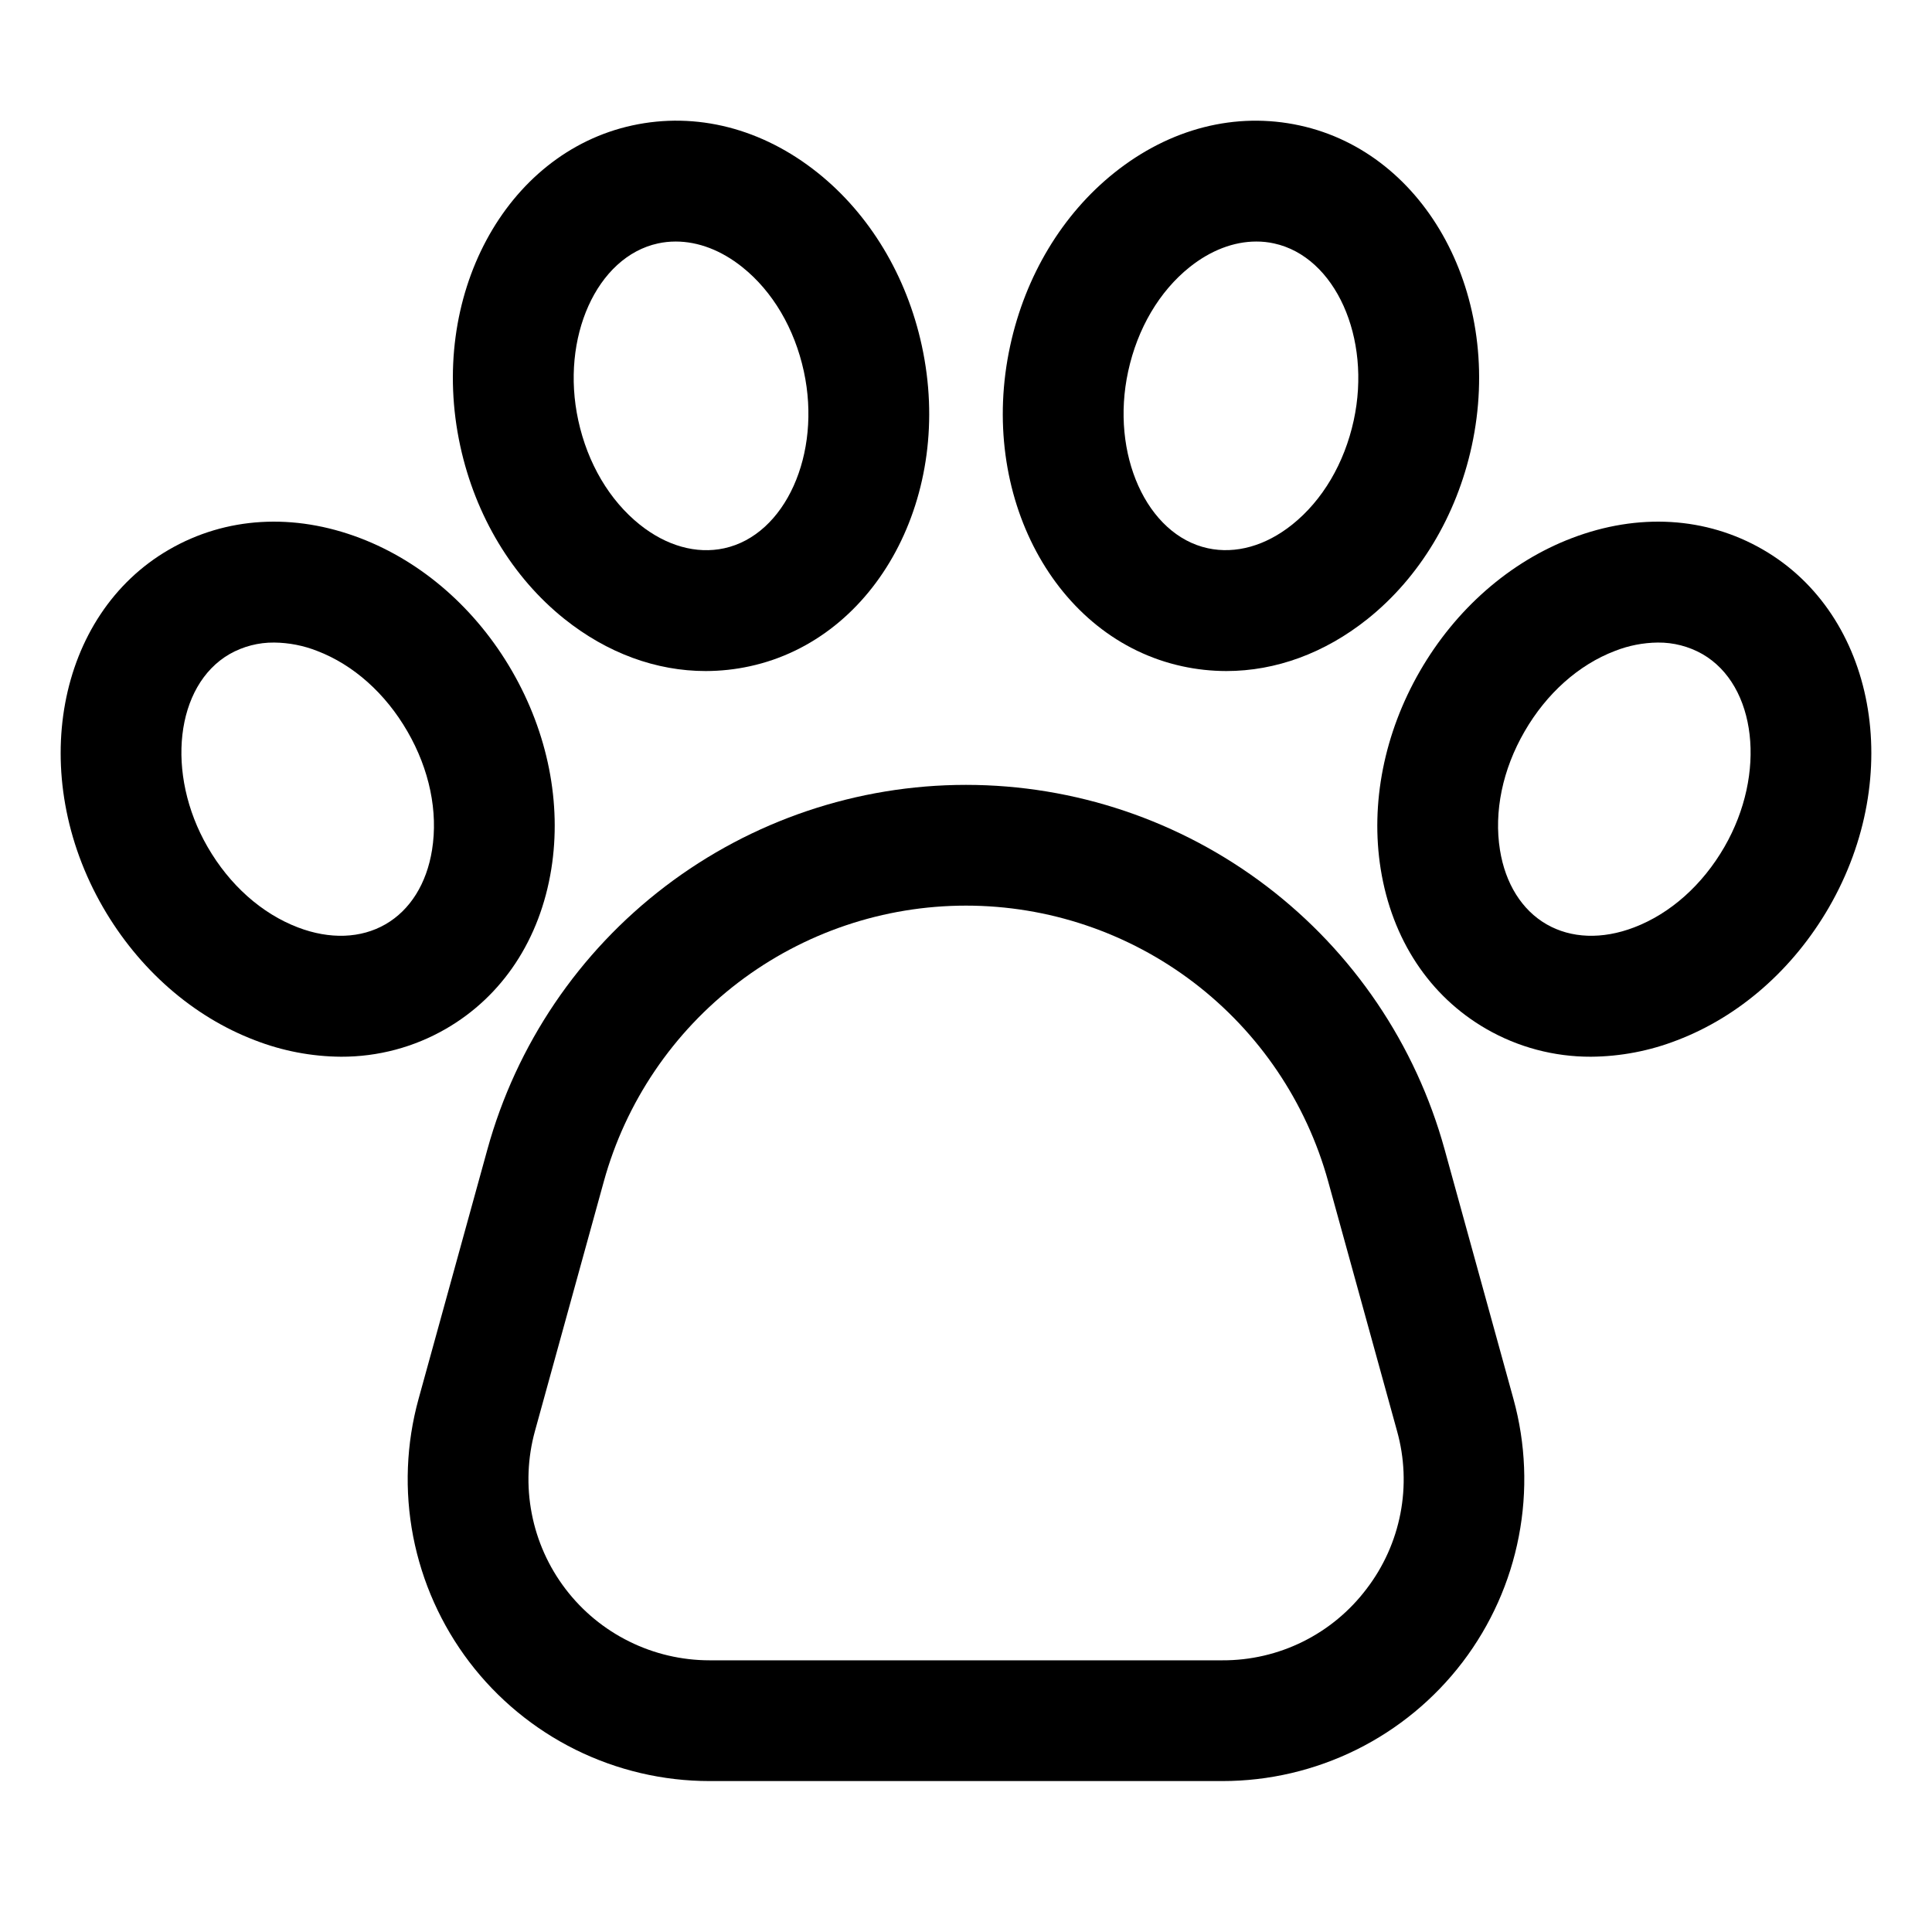 <?xml version="1.0" encoding="UTF-8" standalone="no"?><svg width='48' height='48' viewBox='0 0 48 48' fill='none' xmlns='http://www.w3.org/2000/svg'>
<path d='M35.89 28.554C35.172 25.952 33.62 23.657 31.472 22.021C29.325 20.386 26.7 19.5 24 19.5C21.3 19.5 18.675 20.386 16.528 22.021C14.38 23.657 12.828 25.952 12.11 28.554L10.399 34.756C10.092 35.869 10.046 37.038 10.265 38.173C10.485 39.307 10.963 40.375 11.662 41.294C12.362 42.213 13.265 42.958 14.3 43.471C15.335 43.983 16.474 44.25 17.629 44.25H30.371C31.526 44.25 32.665 43.983 33.7 43.471C34.735 42.958 35.638 42.213 36.338 41.294C37.037 40.375 37.516 39.307 37.734 38.173C37.954 37.038 37.908 35.869 37.601 34.756L35.89 28.554ZM33.951 39.476C33.533 40.029 32.992 40.478 32.37 40.786C31.749 41.094 31.064 41.253 30.371 41.25H17.629C16.936 41.25 16.253 41.09 15.632 40.782C15.011 40.475 14.469 40.028 14.049 39.476C13.629 38.925 13.342 38.284 13.211 37.603C13.079 36.923 13.107 36.221 13.291 35.553L15.002 29.352C15.545 27.383 16.72 25.646 18.345 24.408C19.971 23.17 21.957 22.5 24 22.5C26.043 22.5 28.029 23.17 29.655 24.408C31.28 25.646 32.455 27.383 32.998 29.352L34.709 35.553C34.896 36.221 34.925 36.923 34.793 37.604C34.661 38.285 34.373 38.926 33.951 39.476V39.476Z' fill='black'/>
<path d='M13.697 21.591C13.958 19.96 13.612 18.214 12.722 16.673C11.832 15.132 10.492 13.959 8.95 13.37C7.297 12.739 5.612 12.839 4.203 13.653C1.401 15.27 0.663 19.257 2.559 22.541C3.449 24.081 4.788 25.255 6.331 25.844C7.015 26.11 7.741 26.249 8.475 26.254C9.389 26.257 10.287 26.018 11.078 25.561C12.487 24.747 13.417 23.338 13.697 21.591ZM10.734 21.117C10.6 21.954 10.19 22.61 9.578 22.963C8.967 23.316 8.194 23.344 7.401 23.041C6.5 22.697 5.703 21.987 5.157 21.041C4.107 19.222 4.357 17.028 5.703 16.251C6.041 16.059 6.424 15.96 6.813 15.964C7.178 15.968 7.539 16.038 7.879 16.172C8.78 16.516 9.577 17.227 10.123 18.173C10.67 19.119 10.887 20.165 10.734 21.117Z' fill='black'/>
<path d='M14.022 15.377C15.087 16.228 16.303 16.672 17.534 16.672C17.902 16.671 18.269 16.632 18.629 16.553C21.791 15.866 23.708 12.293 22.902 8.588C22.525 6.85 21.606 5.324 20.316 4.293C18.935 3.189 17.298 2.771 15.709 3.116C12.547 3.804 10.63 7.377 11.435 11.081C11.813 12.82 12.732 14.345 14.022 15.377ZM16.346 6.048C16.491 6.016 16.64 6.001 16.789 6.001C17.347 6.001 17.921 6.219 18.443 6.637C19.196 7.239 19.739 8.159 19.971 9.226C20.417 11.279 19.511 13.292 17.992 13.622C17.302 13.772 16.557 13.563 15.895 13.034C15.142 12.431 14.599 11.512 14.367 10.444C13.921 8.391 14.827 6.378 16.346 6.048Z' fill='black'/>
<path d='M43.797 13.653C42.389 12.839 40.702 12.739 39.05 13.37C37.508 13.959 36.168 15.132 35.278 16.673C34.389 18.214 34.043 19.961 34.303 21.591C34.583 23.338 35.513 24.747 36.922 25.561C37.713 26.018 38.612 26.257 39.526 26.254C40.259 26.249 40.986 26.11 41.669 25.844C43.212 25.255 44.551 24.081 45.441 22.541C47.337 19.257 46.599 15.27 43.797 13.653ZM42.843 21.041C42.297 21.987 41.5 22.697 40.599 23.041C39.807 23.344 39.034 23.316 38.422 22.963C37.811 22.61 37.4 21.954 37.266 21.117C37.114 20.165 37.33 19.119 37.877 18.174C38.423 17.228 39.22 16.517 40.121 16.173C40.461 16.039 40.822 15.968 41.187 15.964C41.576 15.96 41.959 16.059 42.297 16.251C43.644 17.028 43.893 19.221 42.843 21.041Z' fill='black'/>
<path d='M29.371 16.553C29.731 16.632 30.098 16.671 30.467 16.672C31.697 16.672 32.913 16.228 33.978 15.377C35.268 14.345 36.187 12.82 36.565 11.081C37.37 7.377 35.453 3.804 32.291 3.117C30.702 2.771 29.065 3.189 27.684 4.293C26.394 5.324 25.475 6.85 25.098 8.589C24.292 12.293 26.209 15.866 29.371 16.553ZM28.029 9.226C28.261 8.158 28.804 7.238 29.557 6.636C30.08 6.219 30.653 6.001 31.211 6.001C31.36 6 31.509 6.016 31.654 6.048C33.173 6.378 34.079 8.391 33.633 10.444C33.401 11.511 32.858 12.431 32.105 13.033C31.443 13.562 30.699 13.771 30.008 13.621C28.489 13.292 27.583 11.278 28.029 9.226Z' fill='black'/>
</svg>
